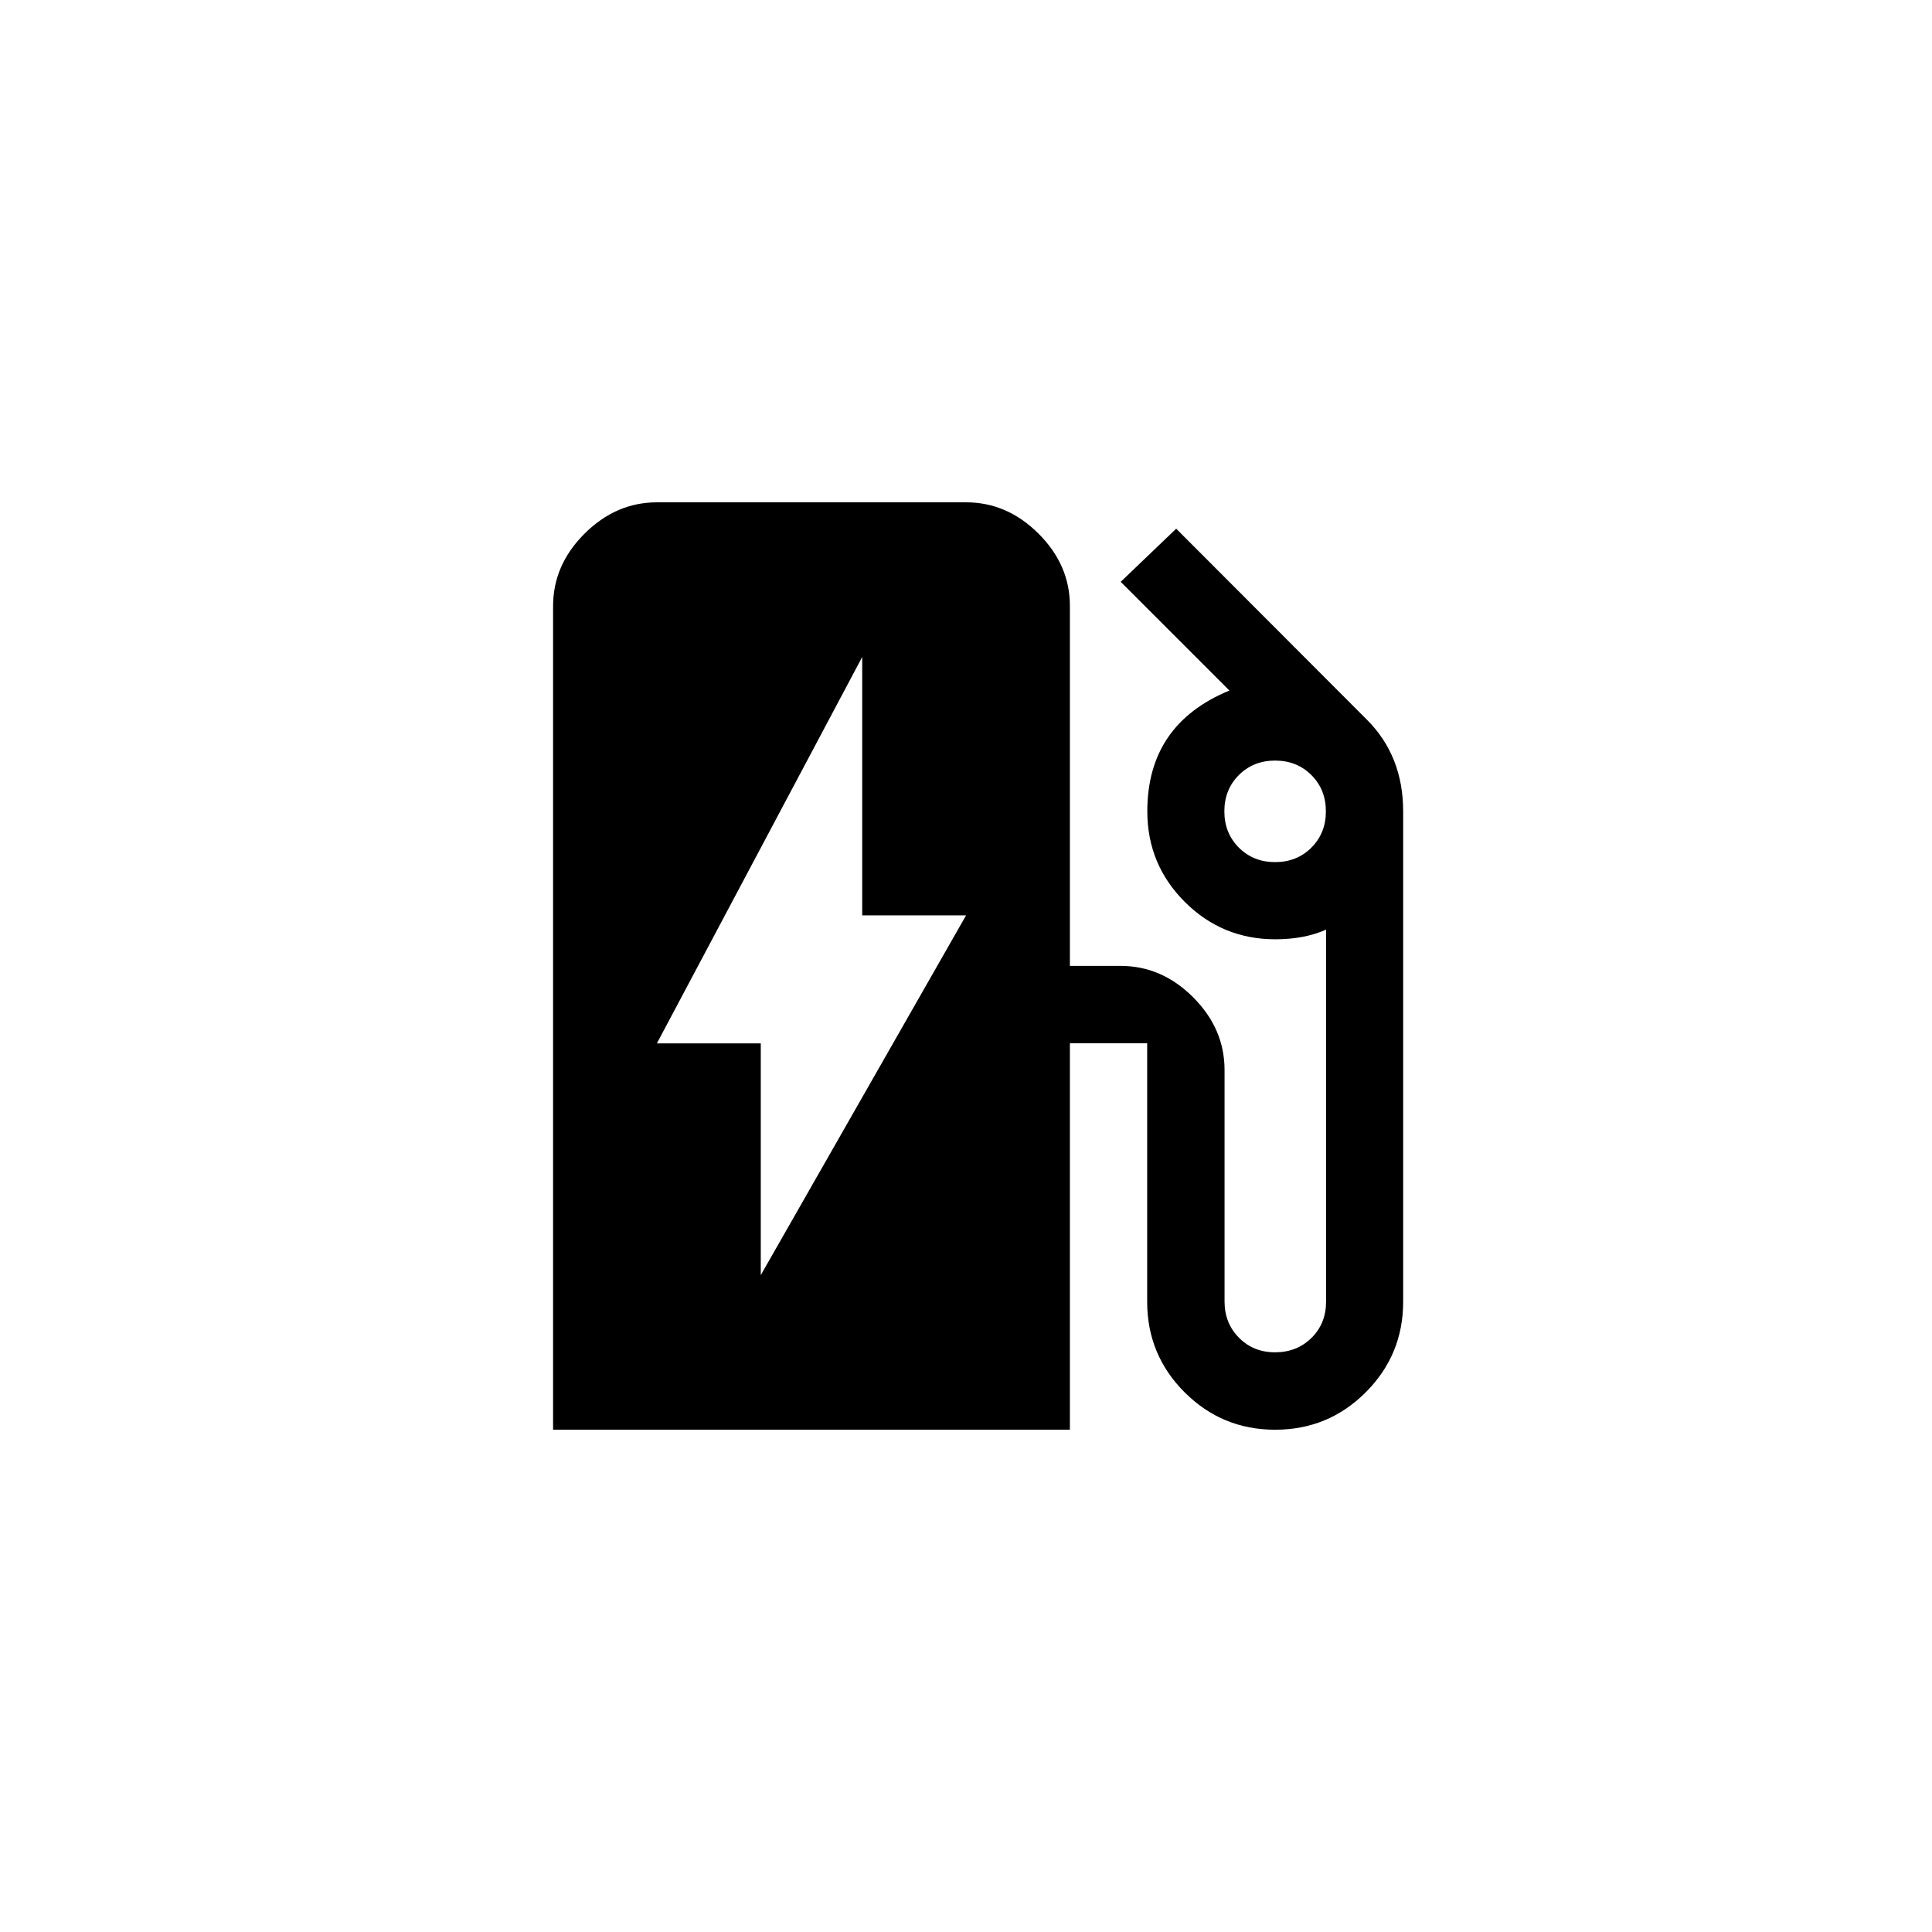 <!-- Generated by IcoMoon.io -->
<svg version="1.1" xmlns="http://www.w3.org/2000/svg" width="40" height="40" viewBox="0 0 40 40">
<title>mt-ev_station</title>
<path d="M15.751 26.4l4.251-7.449h-2.151v-5.349l-4.251 8h2.151v4.8zM26.4 17.849q0.451 0 0.751-0.3t0.3-0.751-0.3-0.751-0.751-0.3-0.751 0.3-0.3 0.751 0.3 0.751 0.751 0.3zM28.3 14.9q0.751 0.751 0.751 1.9v10.151q0 1.1-0.775 1.875t-1.875 0.775-1.875-0.775-0.775-1.875v-5.351h-1.6v8h-10.7v-17.051q0-0.851 0.651-1.5t1.5-0.649h6.4q0.849 0 1.5 0.649t0.649 1.5v7.449h1.051q0.851 0 1.5 0.649t0.651 1.5v4.8q0 0.449 0.3 0.751t0.751 0.3 0.751-0.3 0.3-0.751v-7.7q-0.449 0.2-1.051 0.2-1.1 0-1.875-0.775t-0.775-1.875q0-1.8 1.7-2.5l-2.251-2.251 1.149-1.1z"></path>
</svg>
